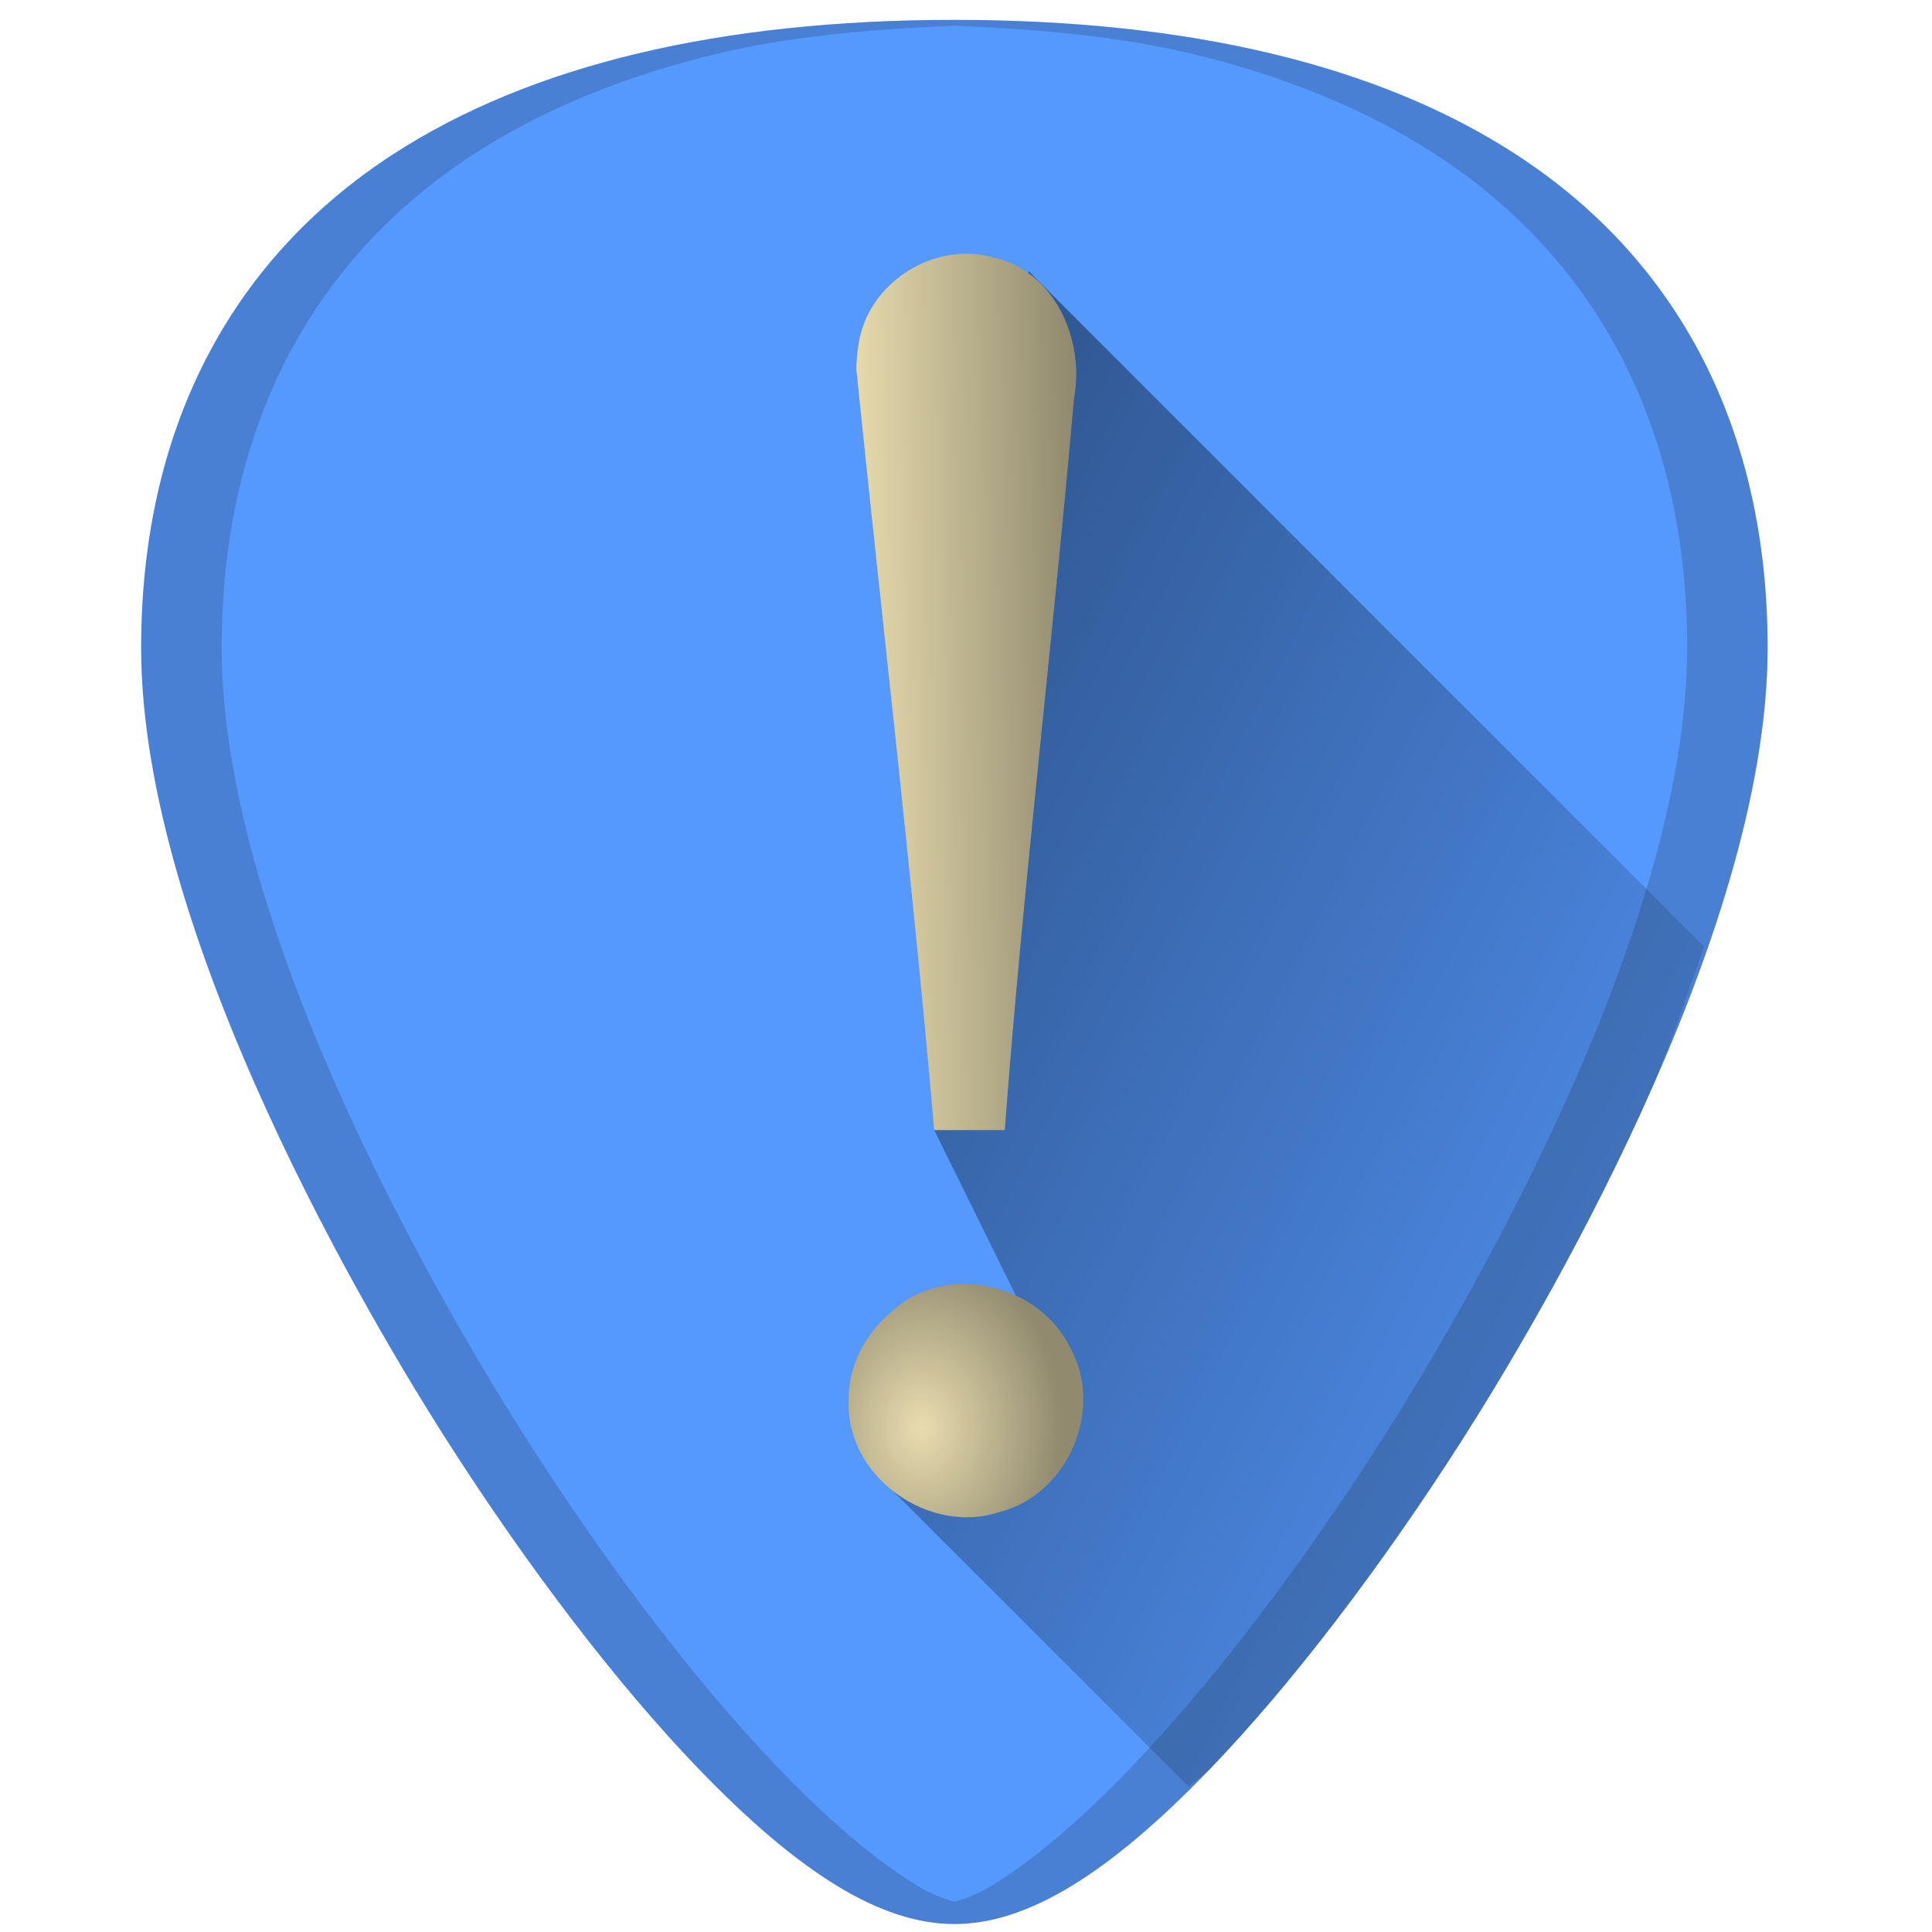 <?xml version="1.0" encoding="UTF-8" standalone="no"?>
<!-- Generator: Adobe Illustrator 19.0.0, SVG Export Plug-In . SVG Version: 6.00 Build 0)  -->

<svg
   xmlns:dc="http://purl.org/dc/elements/1.1/"
   xmlns:cc="http://creativecommons.org/ns#"
   xmlns:rdf="http://www.w3.org/1999/02/22-rdf-syntax-ns#"
   xmlns:svg="http://www.w3.org/2000/svg"
   xmlns="http://www.w3.org/2000/svg"
   xmlns:xlink="http://www.w3.org/1999/xlink"
   xmlns:sodipodi="http://sodipodi.sourceforge.net/DTD/sodipodi-0.dtd"
   xmlns:inkscape="http://www.inkscape.org/namespaces/inkscape"
   version="1.1"
   id="Capa_1"
   x="0px"
   y="0px"
   viewBox="0 0 48 48"
   xml:space="preserve"
   sodipodi:docname="help-hint.svg"
   width="48"
   height="48"
   inkscape:version="0.92.3 (2405546, 2018-03-11)"><defs
   id="defs39"><linearGradient
     id="linearGradient977"
     inkscape:collect="always"><stop
       id="stop973"
       offset="0"
       style="stop-color:#e9ddaf;stop-opacity:1" /><stop
       id="stop975"
       offset="1"
       style="stop-color:#918a6f;stop-opacity:1" /></linearGradient><linearGradient
     id="linearGradient927"
     inkscape:collect="always"><stop
       id="stop923"
       offset="0"
       style="stop-color:#000000;stop-opacity:0.996" /><stop
       id="stop925"
       offset="1"
       style="stop-color:#000000;stop-opacity:0;" /></linearGradient><linearGradient
     inkscape:collect="always"
     id="linearGradient1056"><stop
       style="stop-color:#000000;stop-opacity:1;"
       offset="0"
       id="stop1052" /><stop
       style="stop-color:#000000;stop-opacity:0;"
       offset="1"
       id="stop1054" /></linearGradient><linearGradient
     inkscape:collect="always"
     id="linearGradient1048"><stop
       style="stop-color:#000000;stop-opacity:1;"
       offset="0"
       id="stop1044" /><stop
       style="stop-color:#000000;stop-opacity:0;"
       offset="1"
       id="stop1046" /></linearGradient><linearGradient
     inkscape:collect="always"
     xlink:href="#linearGradient1048"
     id="linearGradient1050"
     x1="26.99"
     y1="12.359"
     x2="21.96"
     y2="12.393"
     gradientUnits="userSpaceOnUse"
     gradientTransform="matrix(0.722,0,0,1,6.107,0)" /><linearGradient
     inkscape:collect="always"
     xlink:href="#linearGradient1056"
     id="linearGradient1058"
     x1="26.99"
     y1="30.359"
     x2="22"
     y2="30.514"
     gradientUnits="userSpaceOnUse"
     gradientTransform="matrix(0.722,0,0,1,6.107,0)" /><linearGradient
     inkscape:collect="always"
     xlink:href="#linearGradient927"
     id="linearGradient947"
     gradientUnits="userSpaceOnUse"
     x1="13.883"
     y1="20.887"
     x2="45.901"
     y2="37.157" /><linearGradient
     inkscape:collect="always"
     xlink:href="#linearGradient977"
     id="linearGradient957"
     x1="21.183"
     y1="17.284"
     x2="26.738"
     y2="17.19"
     gradientUnits="userSpaceOnUse" /><radialGradient
     inkscape:collect="always"
     xlink:href="#linearGradient977"
     id="radialGradient981"
     cx="23.25"
     cy="35.538"
     fx="23.25"
     fy="35.538"
     r="2.916"
     gradientTransform="matrix(1.193,0.021,-0.027,1.51,-3.881,-18.68)"
     gradientUnits="userSpaceOnUse" /></defs><sodipodi:namedview
   pagecolor="#ffffff"
   bordercolor="#666666"
   borderopacity="1"
   objecttolerance="10"
   gridtolerance="10"
   guidetolerance="10"
   inkscape:pageopacity="0"
   inkscape:pageshadow="2"
   inkscape:window-width="1366"
   inkscape:window-height="719"
   id="namedview37"
   showgrid="false"
   showguides="true"
   inkscape:guide-bbox="true"
   inkscape:zoom="3.7565048"
   inkscape:cx="24"
   inkscape:cy="24.862106"
   inkscape:window-x="0"
   inkscape:window-y="25"
   inkscape:window-maximized="1"
   inkscape:current-layer="Capa_1"
   inkscape:object-nodes="true"
   inkscape:snap-smooth-nodes="true" />


<g
   id="g6"
   transform="translate(0,-464)">
</g>
<g
   id="g8"
   transform="translate(0,-464)">
</g>
<g
   id="g10"
   transform="translate(0,-464)">
</g>
<g
   id="g12"
   transform="translate(0,-464)">
</g>
<g
   id="g14"
   transform="translate(0,-464)">
</g>
<g
   id="g16"
   transform="translate(0,-464)">
</g>
<g
   id="g18"
   transform="translate(0,-464)">
</g>
<g
   id="g20"
   transform="translate(0,-464)">
</g>
<g
   id="g22"
   transform="translate(0,-464)">
</g>
<g
   id="g24"
   transform="translate(0,-464)">
</g>
<g
   id="g26"
   transform="translate(0,-464)">
</g>
<g
   id="g28"
   transform="translate(0,-464)">
</g>
<g
   id="g30"
   transform="translate(0,-464)">
</g>
<g
   id="g32"
   transform="translate(0,-464)">
</g>
<g
   id="g34"
   transform="translate(0,-464)">
</g>
<g
   id="g988"><path
     id="path833-5"
     d="m 23.713,0.494 c -5.833,0 -10.522,1.12 -13.936,3.332 -4.101,2.657 -6.27,6.902 -6.27,12.271 0,7.227 5.806,16.885 7.586,19.674 2.032,3.183 4.25,6.08 6.246,8.156 2.542,2.644 4.568,3.875 6.373,3.875 1.805,0 3.829,-1.231 6.371,-3.875 1.996,-2.076 4.214,-4.973 6.246,-8.156 C 38.11,32.983 43.916,23.324 43.916,16.098 43.916,10.728 41.75,6.484 37.648,3.826 34.235,1.615 29.546,0.494 23.713,0.494 Z"
     style="fill:#5599ff;fill-opacity:1;stroke-width:0.092"
     inkscape:connector-curvature="0" /><path
     inkscape:connector-curvature="0"
     id="path913"
     d="m 29.535,44.393 c 0.195,-0.192 0.347,-0.255 0.549,-0.465 1.996,-2.076 4.214,-4.973 6.246,-8.156 0.89,-1.394 2.787,-4.505 4.461,-8.172 0.592,-1.296 1.065,-2.697 1.547,-4.08 L 25.557,6.738 23.211,28.076 l 2.078,4.217 -3.328,4.527 z"
     style="fill:url(#linearGradient947);fill-opacity:1;stroke:none;stroke-width:1px;stroke-linecap:butt;stroke-linejoin:miter;stroke-opacity:1;opacity:0.5" /><path
     inkscape:connector-curvature="0"
     id="path833-5-3"
     d="m 23.713,0.494 c -5.833,0 -10.522,1.12 -13.936,3.332 -4.101,2.657 -6.27,6.902 -6.27,12.271 0,7.227 5.806,16.885 7.586,19.674 2.032,3.183 4.25,6.08 6.246,8.156 2.542,2.644 4.568,3.875 6.373,3.875 1.805,0 3.831,-1.231 6.373,-3.875 1.996,-2.076 4.214,-4.973 6.246,-8.156 1.78,-2.788 7.586,-12.447 7.586,-19.674 0,-5.37 -2.168,-9.614 -6.27,-12.271 C 34.235,1.615 29.546,0.494 23.713,0.494 Z m 0,0.145 c 2.112,0.085 4.119,0.272 5.875,0.691 1.164,0.278 2.253,0.627 3.264,1.043 1.011,0.416 1.944,0.9 2.797,1.453 1.025,0.664 1.929,1.428 2.709,2.283 0.78,0.855 1.436,1.804 1.963,2.836 0.527,1.032 0.928,2.149 1.195,3.344 0.267,1.195 0.402,2.466 0.402,3.809 0,1.807 -0.363,3.765 -0.936,5.73 -0.572,1.965 -1.352,3.938 -2.189,5.771 -1.674,3.667 -3.571,6.778 -4.461,8.172 -2.032,3.183 -4.25,6.08 -6.246,8.156 -1.271,1.322 -2.413,2.291 -3.463,2.93 -0.319,0.194 -0.618,0.307 -0.91,0.391 -0.292,-0.084 -0.591,-0.197 -0.91,-0.391 C 21.753,46.219 20.611,45.25 19.34,43.928 17.344,41.851 15.125,38.955 13.094,35.771 12.204,34.377 10.307,31.266 8.633,27.6 7.796,25.766 7.016,23.793 6.443,21.828 5.871,19.863 5.508,17.904 5.508,16.098 c 0,-1.342 0.135,-2.614 0.402,-3.809 C 6.178,11.095 6.578,9.978 7.105,8.945 7.633,7.913 8.288,6.965 9.068,6.109 9.848,5.254 10.752,4.491 11.777,3.826 12.631,3.273 13.563,2.789 14.574,2.373 15.585,1.957 16.674,1.608 17.838,1.33 19.594,0.91 21.6,0.724 23.713,0.639 Z"
     style="opacity:0.2;fill:#1c1f24;fill-opacity:1;stroke-width:0.092" /><path
     id="path830"
     d="m 24.131,6.307 c -1.328,-0.065 -2.632,0.934 -2.807,2.291 -0.033,0.195 -0.047,0.393 -0.047,0.59 0.645,6.302 1.384,12.562 1.934,18.889 h 1.752 c 0.456,-6.076 1.191,-12.115 1.721,-18.184 0.27,-1.437 -0.467,-3.143 -1.984,-3.492 -0.187,-0.055 -0.379,-0.085 -0.568,-0.094 z"
     style="fill:url(#linearGradient957);fill-opacity:1;stroke-width:0.525"
     inkscape:connector-curvature="0" /><path
     id="path822"
     d="m 23.941,31.902 c -0.638,0.002 -1.27,0.214 -1.766,0.666 -0.668,0.549 -1.111,1.368 -1.09,2.244 -0.068,1.876 1.995,3.345 3.758,2.75 1.707,-0.436 2.607,-2.58 1.732,-4.105 -0.489,-0.985 -1.571,-1.559 -2.635,-1.555 z"
     style="fill:url(#radialGradient981);fill-opacity:1;stroke-width:0.525"
     inkscape:connector-curvature="0" /></g></svg>